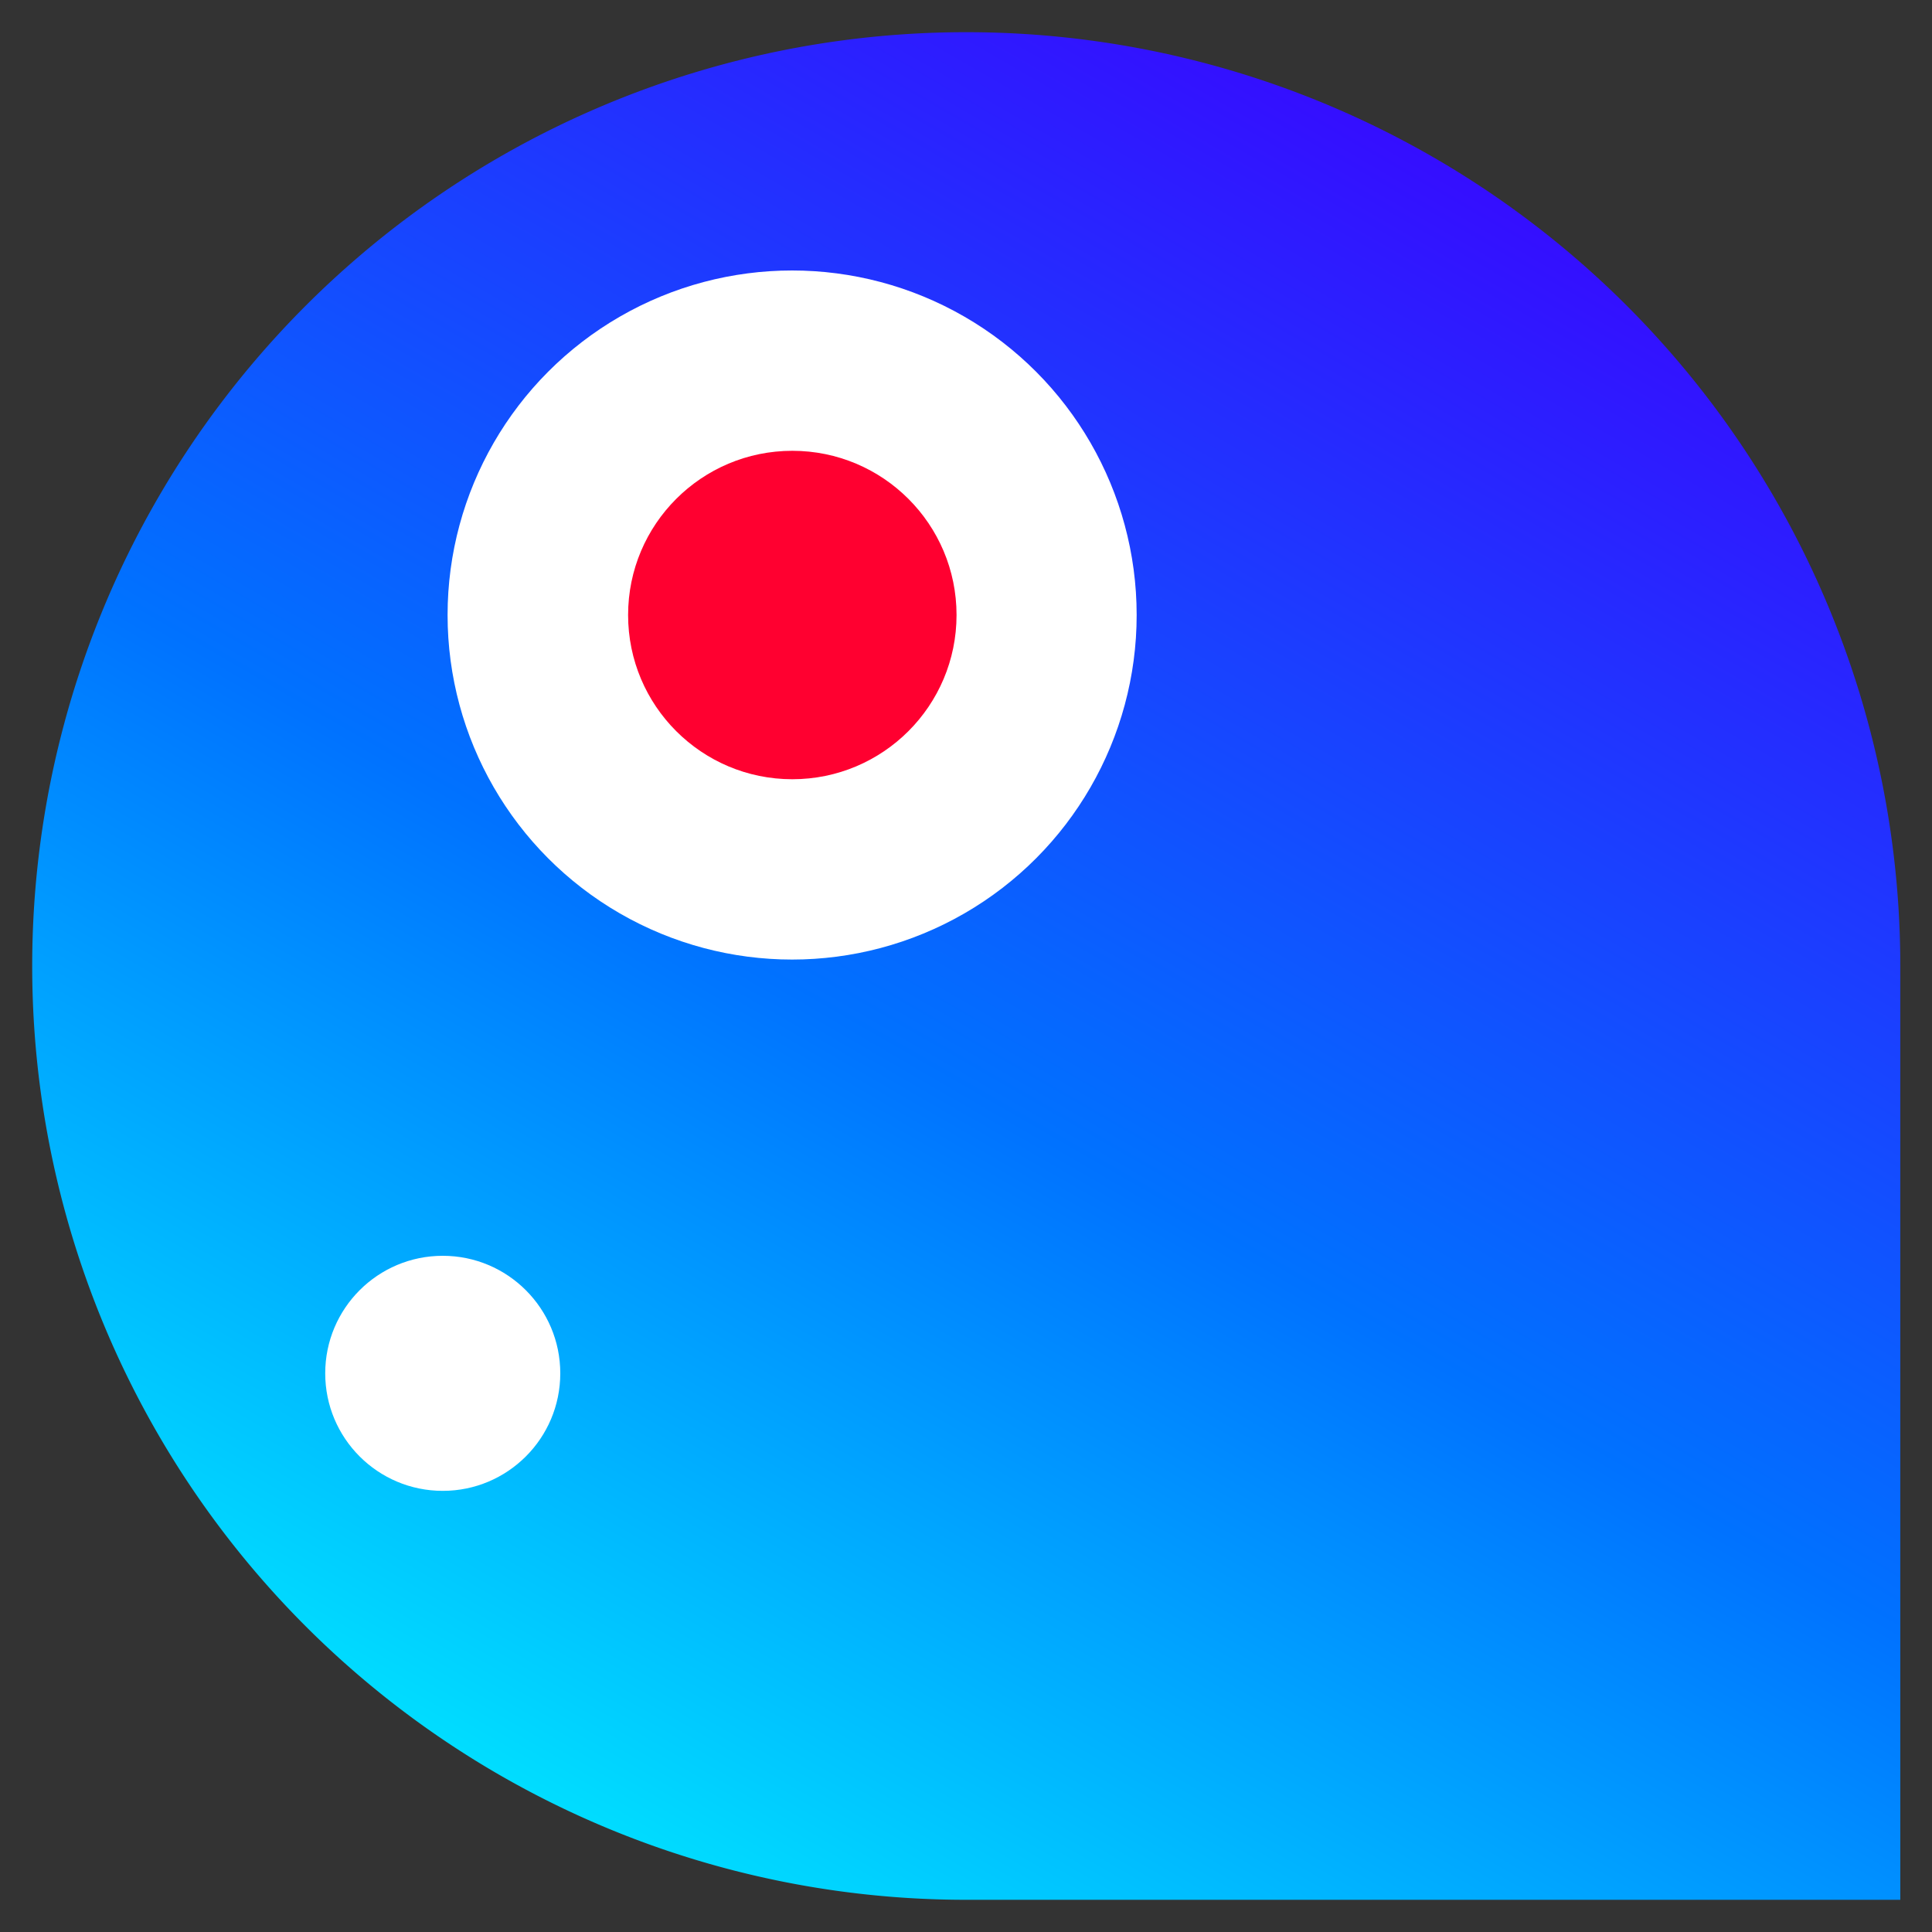 <svg id="组_3" data-name="组 3" xmlns="http://www.w3.org/2000/svg" xmlns:xlink="http://www.w3.org/1999/xlink" width="600" height="600" viewBox="0 0 600 600">
  <rect x="0" y="0" width="600" height="600" fill="#333333" stroke="none"/>
  <defs>
    <style>
      .cls-1 {
        fill: url(#linear-gradient);
      }

      .cls-2 {
        fill: #fff;
      }

      .cls-3 {
        fill: #ff0030;
      }
    </style>
    <linearGradient id="linear-gradient" x1="132.646" y1="590" x2="467.51" y2="10" gradientUnits="userSpaceOnUse">
      <stop offset="0" stop-color="#00f0ff"/>
      <stop offset="0.449" stop-color="#0072ff"/>
      <stop offset="1" stop-color="#3c00ff"/>
    </linearGradient>
  </defs>
  <g id="组_4" data-name="组 4">
    <path id="圆角矩形_2" data-name="圆角矩形 2" class="cls-1" d="M300,10h0.156a290,290,0,0,1,290,290V590a0,0,0,0,1,0,0H300A290,290,0,0,1,10,300v0A290,290,0,0,1,300,10Z"/>
    <circle id="椭圆_1_拷贝_7" data-name="椭圆 1 拷贝 7" class="cls-2" cx="246" cy="191" r="107"/>
    <circle id="椭圆_1_拷贝_6" data-name="椭圆 1 拷贝 6" class="cls-3" cx="246.063" cy="191" r="51"/>
    <circle id="椭圆_1_拷贝_8" data-name="椭圆 1 拷贝 8" class="cls-2" cx="137.5" cy="426.5" r="36.5"/>
  </g>
</svg>
